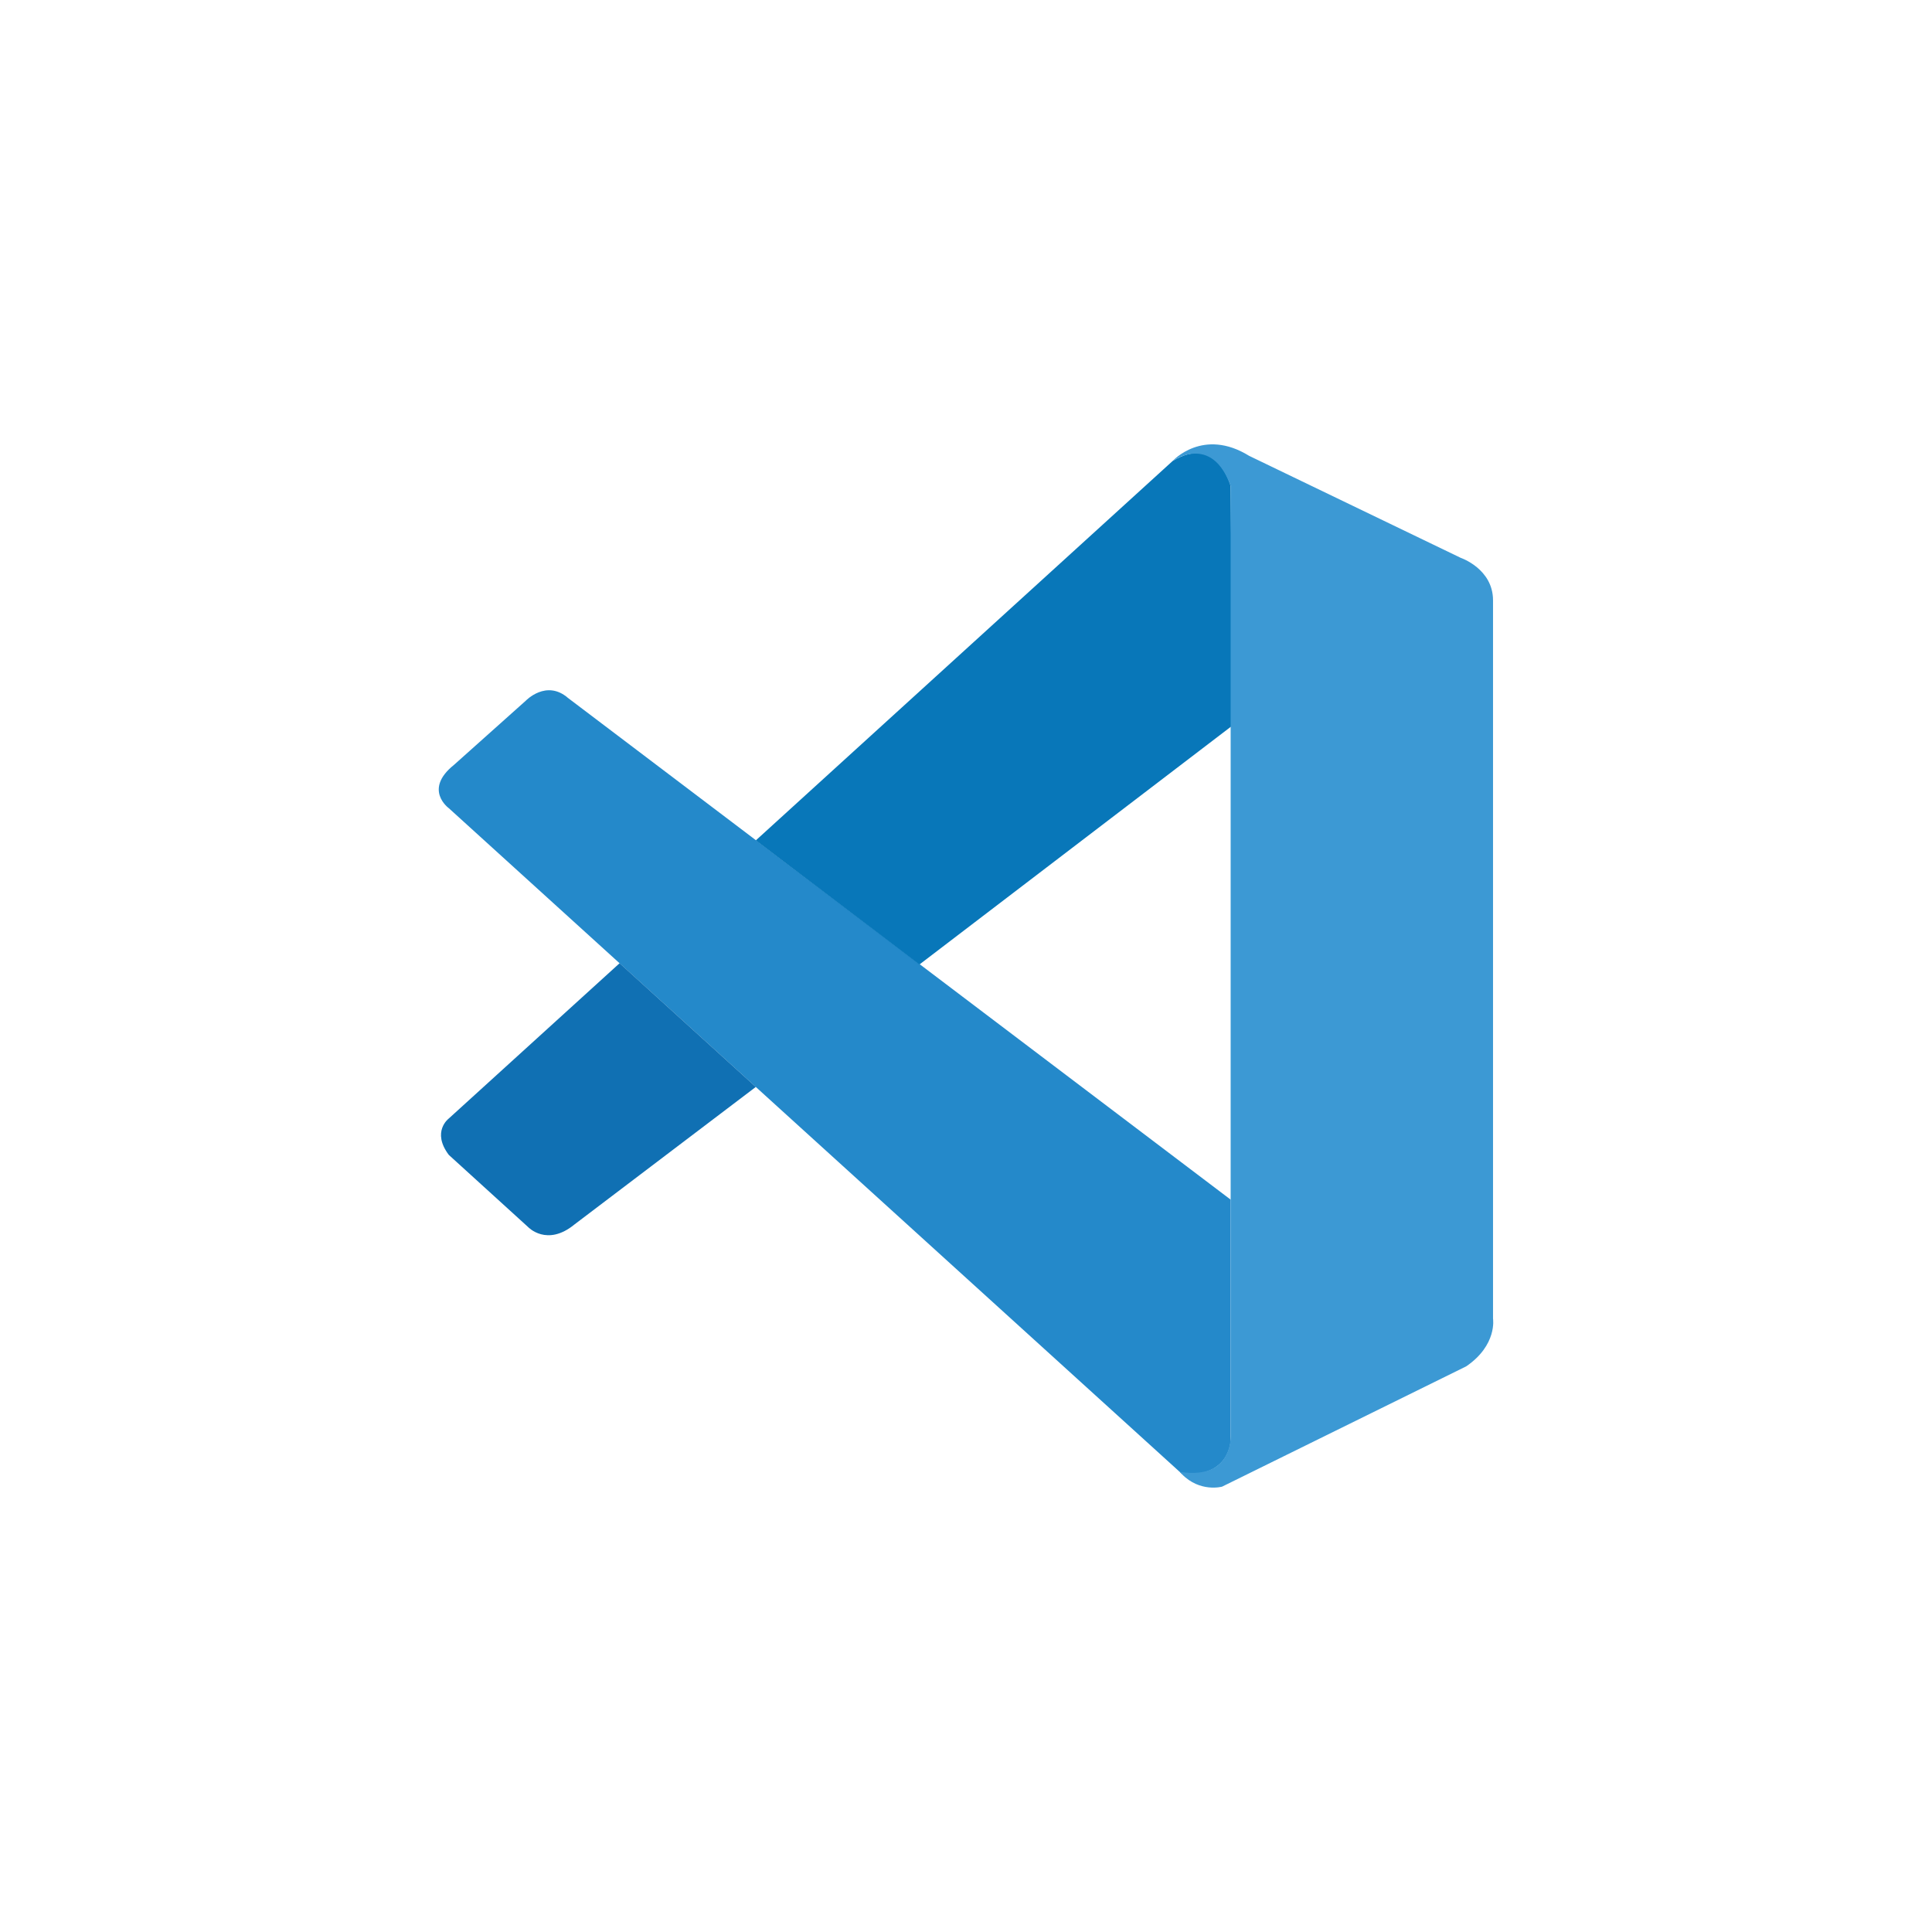 <svg width="57" height="57" viewBox="0 0 57 57" fill="none" xmlns="http://www.w3.org/2000/svg">
<path d="M13.241 23.844C13.241 23.844 12.483 23.297 13.392 22.568L15.511 20.674C15.511 20.674 16.117 20.036 16.758 20.592L36.308 35.393V42.491C36.308 42.491 36.298 43.605 34.868 43.482L13.241 23.844Z" fill="#2489CA"/>
<path d="M18.28 28.418L13.241 32.999C13.241 32.999 12.723 33.384 13.241 34.073L15.58 36.201C15.58 36.201 16.136 36.797 16.957 36.119L22.299 32.068L18.28 28.418Z" fill="#1070B3"/>
<path d="M27.126 28.456L36.368 21.4L36.308 14.34C36.308 14.34 35.913 12.8 34.596 13.601L22.299 24.794L27.126 28.456Z" fill="#0877B9"/>
<path d="M34.868 43.491C35.405 44.041 36.055 43.861 36.055 43.861L43.257 40.312C44.179 39.683 44.049 38.904 44.049 38.904V17.712C44.049 16.78 43.096 16.458 43.096 16.458L36.854 13.449C35.49 12.606 34.596 13.601 34.596 13.601C34.596 13.601 35.746 12.774 36.308 14.34V42.361C36.308 42.553 36.267 42.743 36.185 42.913C36.02 43.245 35.664 43.554 34.808 43.425L34.868 43.491Z" fill="#3C99D4"/>
</svg>
